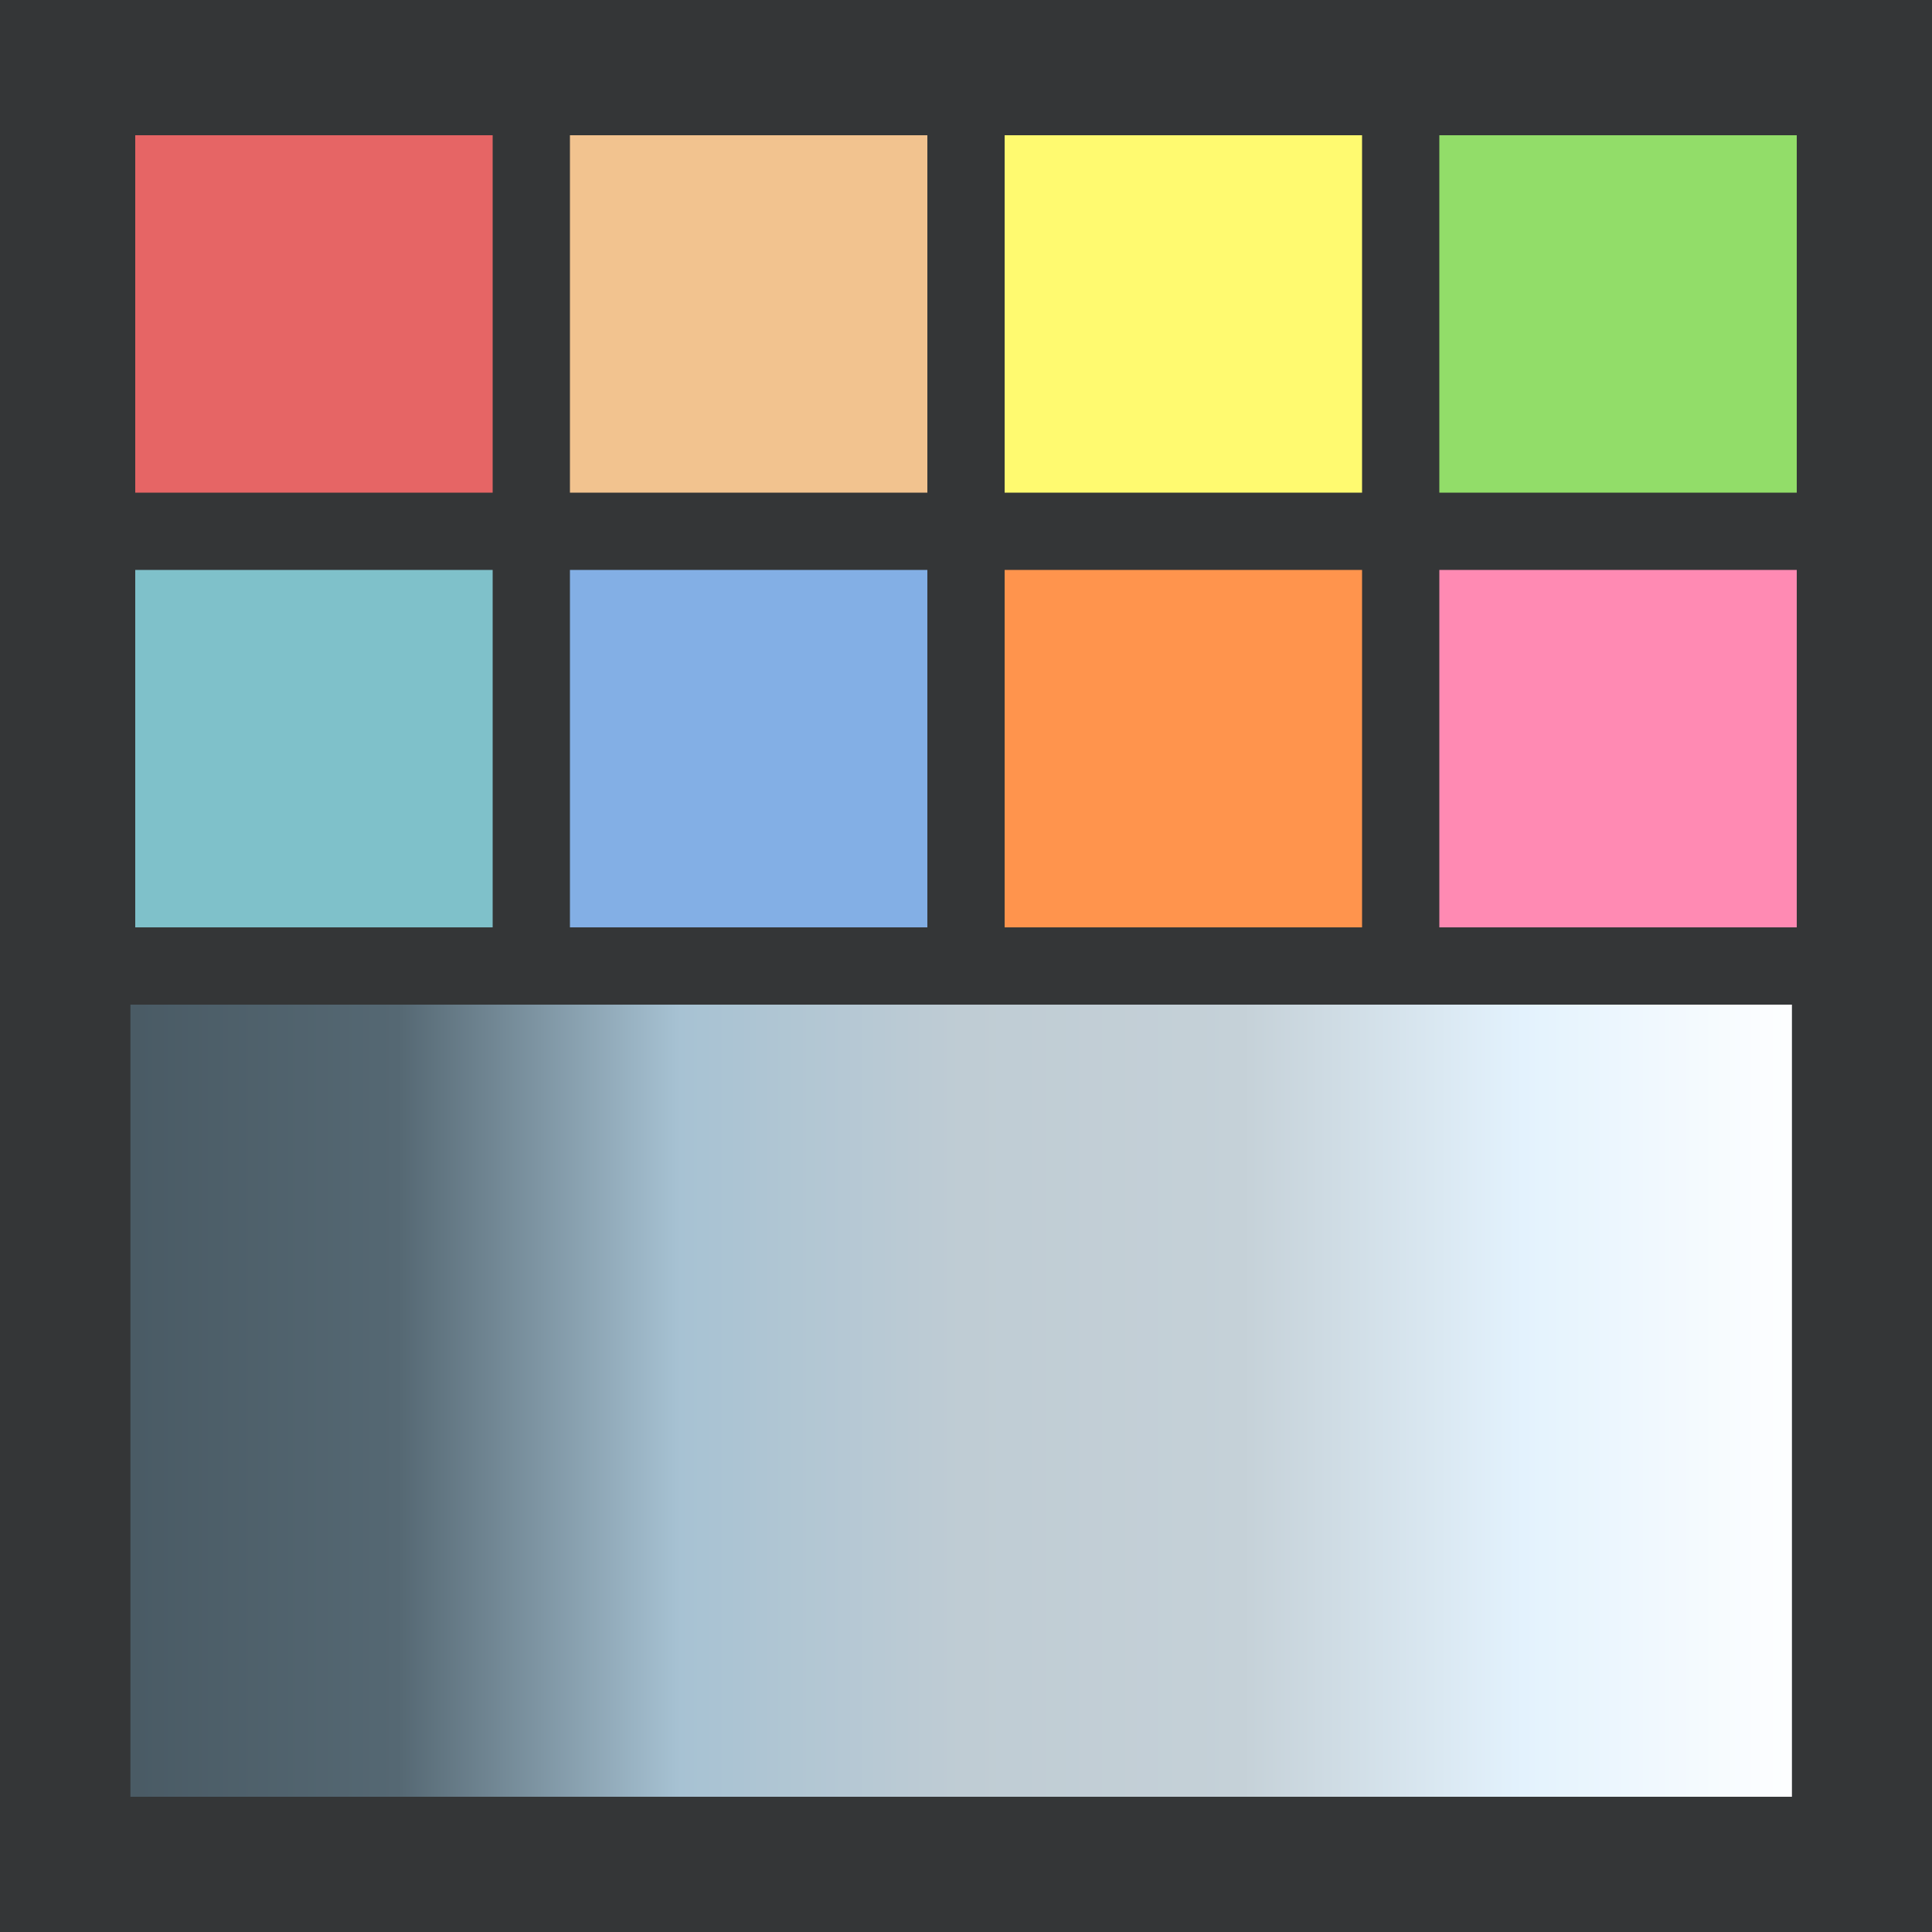 
      <svg width="400px" height="400px" viewBox="0 0 400 400" version="1.1" xmlns="http://www.w3.org/2000/svg" xmlns:xlink="http://www.w3.org/1999/xlink">
        <defs>
          <linearGradient x1="0%" y1="50%" x2="100%" y2="50%" id="shadeGradient">
            <stop stop-color="#495a64" offset="0%"></stop>
            <stop stop-color="#556873" offset="16.67%"></stop>
            <stop stop-color="#a7c2d3" offset="33.33%"></stop>
            <stop stop-color="#bfccd4" offset="50%"></stop>
            <stop stop-color="#c5d1d8" offset="66.67%"></stop>
            <stop stop-color="#e3f2fd" offset="83.33%"></stop>
            <stop stop-color="#ffffff" offset="100%"></stop>
          </linearGradient>
        </defs>
        <rect fill="#343637" x="0" y="0" width="400" height="400"></rect>
        <rect fill="#e66565" x="28" y="28" width="74" height="74"></rect>
        <rect fill="#f2c38f" x="118" y="28" width="74" height="74"></rect>
        <rect fill="#fffa70" x="208" y="28" width="74" height="74"></rect>
        <rect fill="#92dd69" x="298" y="28" width="74" height="74"></rect>
        <rect fill="#7fc1ca" x="28" y="118" width="74" height="74"></rect>
        <rect fill="#83afe5" x="118" y="118" width="74" height="74"></rect>
        <rect fill="#ff944d" x="208" y="118" width="74" height="74"></rect>
        <rect fill="#ff8ab3" x="298" y="118" width="74" height="74"></rect>
        <rect fill="url(#shadeGradient)" x="27" y="208" width="344" height="164"></rect>
      </svg>
    